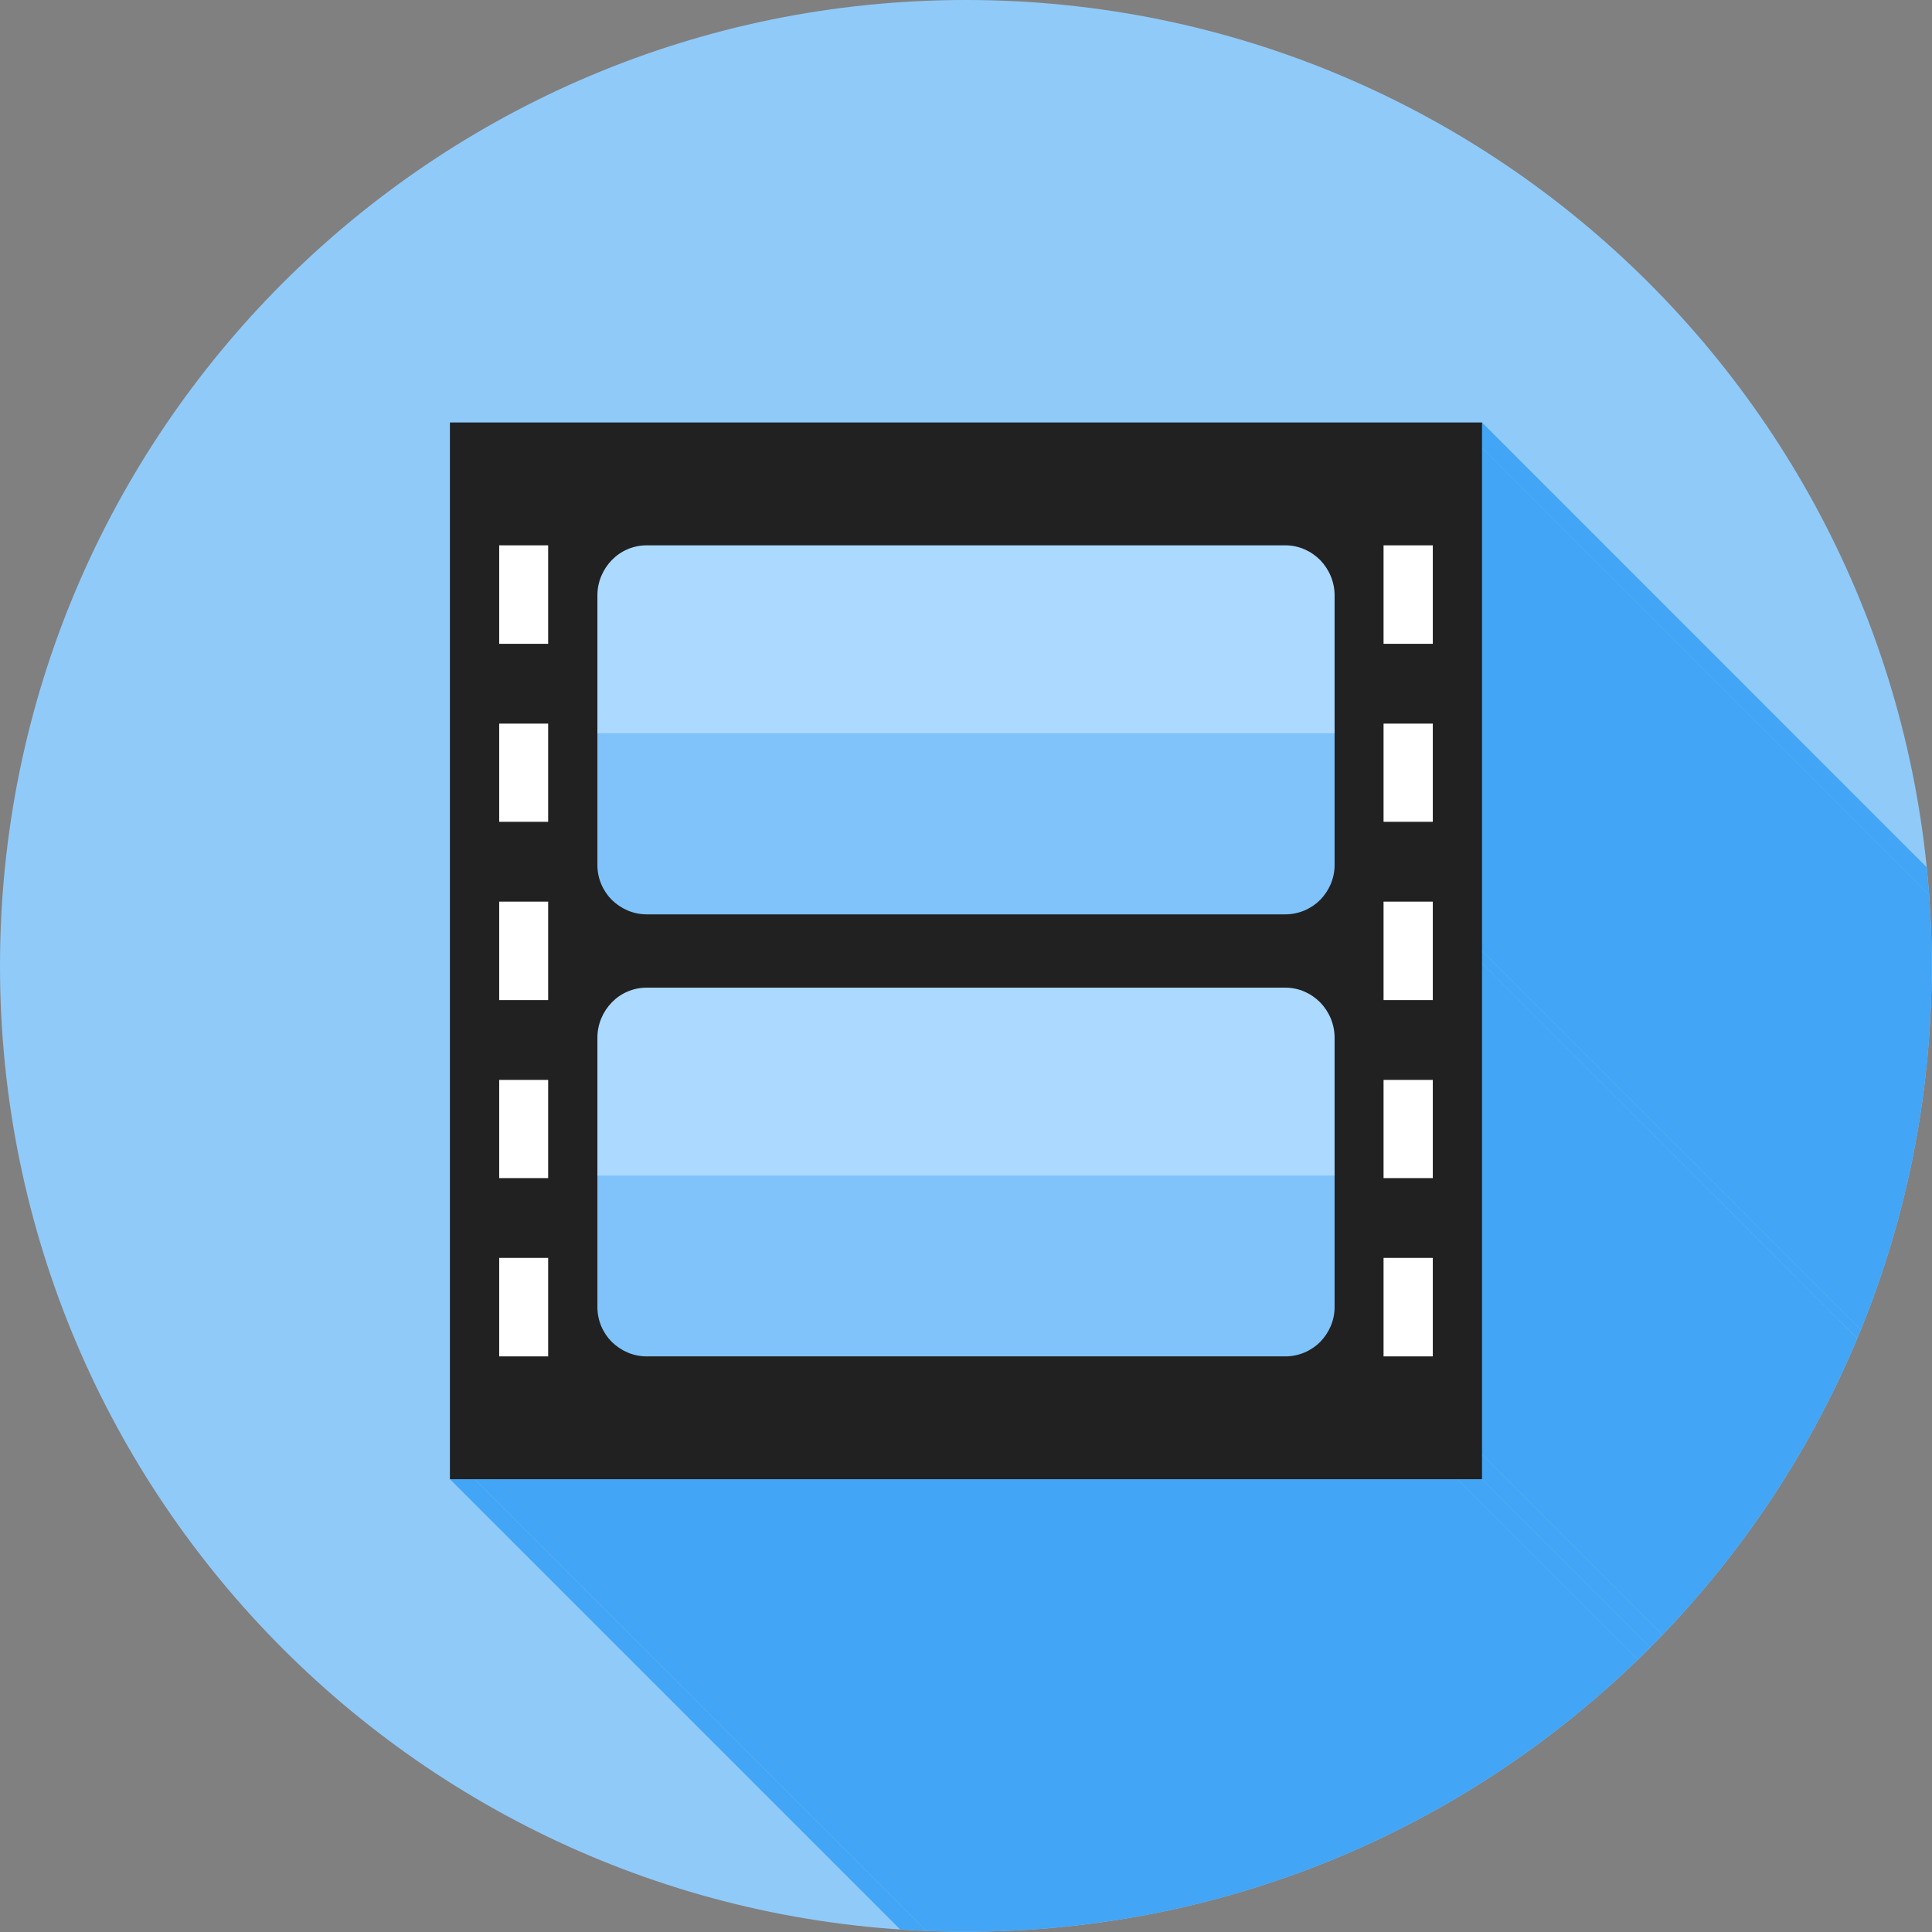 <?xml version="1.0" encoding="UTF-8"?>
<!DOCTYPE svg PUBLIC "-//W3C//DTD SVG 1.1//EN" "http://www.w3.org/Graphics/SVG/1.1/DTD/svg11.dtd">
<!-- Creator: CorelDRAW -->
<svg xmlns="http://www.w3.org/2000/svg" xml:space="preserve" width="6.827in" height="6.827in" style="shape-rendering:geometricPrecision; text-rendering:geometricPrecision; image-rendering:optimizeQuality; fill-rule:evenodd; clip-rule:evenodd"
viewBox="0 0 6.827 6.827"
 xmlns:xlink="http://www.w3.org/1999/xlink">
 <rect x="0" y="0" width="6.827" height="6.827" fill="#808080" stroke="none"/>
 <defs>
  <style type="text/css">
   <![CDATA[
    .fil2 {fill:none}
    .fil3 {fill:#212121}
    .fil1 {fill:#42A5F5}
    .fil4 {fill:#7FC3FA}
    .fil0 {fill:#90CAF9}
    .fil5 {fill:#ABD9FF}
    .fil6 {fill:white}
   ]]>
  </style>
   <clipPath id="id0">
    <path d="M3.413 0c1.885,0 3.413,1.528 3.413,3.413 0,1.885 -1.528,3.413 -3.413,3.413 -1.885,0 -3.413,-1.528 -3.413,-3.413 0,-1.885 1.528,-3.413 3.413,-3.413z"/>
   </clipPath>
 </defs>
 <g id="Layer_x0020_1">
  <path class="fil0" d="M3.413 0c1.885,0 3.413,1.528 3.413,3.413 0,1.885 -1.528,3.413 -3.413,3.413 -1.885,0 -3.413,-1.528 -3.413,-3.413 0,-1.885 1.528,-3.413 3.413,-3.413z"/>
  <g style="clip-path:url(#id0)">
   <g id="_328320840">
    <g>
     <polygon id="_3293785201" class="fil1" points="5.237,1.582 9.023,5.368 9.023,7.146 5.237,3.36 "/>
     <polygon id="_329378352" class="fil1" points="5.237,3.36 9.023,7.146 9.023,7.189 5.237,3.403 "/>
     <polygon id="_329379168" class="fil1" points="5.237,3.403 9.023,7.189 9.023,7.19 5.237,3.403 "/>
     <polygon id="_329379480" class="fil1" points="5.237,3.403 9.023,7.19 9.023,8.926 5.237,5.14 "/>
     <polygon id="_329378784" class="fil1" points="5.237,5.14 9.023,8.926 9.023,9.013 5.237,5.227 "/>
     <polygon id="_329378904" class="fil1" points="5.237,5.227 9.023,9.013 8.936,9.013 5.15,5.227 "/>
     <polygon id="_329378832" class="fil1" points="5.15,5.227 8.936,9.013 5.463,9.013 1.677,5.227 "/>
     <polygon id="_329378976" class="fil1" points="1.677,5.227 5.463,9.013 5.376,9.013 1.59,5.227 "/>
     <polygon id="_329380296" class="fil1" points="5.237,1.493 9.023,5.28 9.023,5.368 5.237,1.582 "/>
    </g>
    <polygon id="_328321200" class="fil1" points="5.237,1.582 5.237,3.36 5.237,3.403 5.237,3.403 5.237,5.14 5.237,5.227 5.15,5.227 1.677,5.227 1.59,5.227 1.59,5.14 1.59,3.403 1.59,3.4 1.59,3.36 1.59,1.582 1.59,1.493 1.677,1.493 5.15,1.493 5.237,1.493 "/>
   </g>
  </g>
  <path class="fil2" d="M3.413 0c1.885,0 3.413,1.528 3.413,3.413 0,1.885 -1.528,3.413 -3.413,3.413 -1.885,0 -3.413,-1.528 -3.413,-3.413 0,-1.885 1.528,-3.413 3.413,-3.413z"/>
  <polygon class="fil3" points="1.677,1.493 5.15,1.493 5.237,1.493 5.237,1.582 5.237,3.36 5.237,3.403 5.237,3.403 5.237,5.14 5.237,5.227 5.15,5.227 1.677,5.227 1.59,5.227 1.59,5.14 1.59,3.403 1.59,3.4 1.59,3.36 1.59,1.582 1.59,1.493 "/>
  <path class="fil4" d="M4.716 2.579l0 0.478c0,0.048 -0.02,0.091 -0.051,0.123 -0.031,0.031 -0.075,0.051 -0.123,0.051l-2.257 0c-0.048,0 -0.091,-0.02 -0.123,-0.051 -0.031,-0.031 -0.051,-0.075 -0.051,-0.123l0 -0.478 2.605 0z"/>
  <path class="fil5" d="M2.285 1.927l2.257 0c0.048,0 0.091,0.02 0.123,0.052 0.031,0.032 0.051,0.076 0.051,0.125l0 0.487 0 0 -2.605 0 0 -0.003 0 -0.484c0,-0.049 0.02,-0.093 0.051,-0.125 0.031,-0.032 0.075,-0.052 0.123,-0.052z"/>
  <path class="fil4" d="M4.716 4.141l0 0.478c0,0.048 -0.02,0.091 -0.051,0.123 -0.031,0.031 -0.075,0.051 -0.123,0.051l-2.257 0c-0.048,0 -0.091,-0.02 -0.123,-0.051 -0.031,-0.031 -0.051,-0.075 -0.051,-0.123l0 -0.478 2.605 0z"/>
  <path class="fil5" d="M2.285 3.49l2.257 0c0.048,0 0.091,0.02 0.123,0.052 0.031,0.032 0.051,0.076 0.051,0.125l0 0.487 0 0 -2.605 0 0 -0.003 0 -0.484c0,-0.049 0.02,-0.093 0.051,-0.125 0.031,-0.032 0.075,-0.052 0.123,-0.052z"/>
  <polygon class="fil6" points="1.937,1.927 1.937,2.275 1.764,2.275 1.764,1.927 "/>
  <polygon class="fil6" points="1.937,2.557 1.937,2.904 1.764,2.904 1.764,2.557 "/>
  <polygon class="fil6" points="1.937,4.445 1.937,4.793 1.764,4.793 1.764,4.445 "/>
  <polygon class="fil6" points="1.937,3.816 1.937,4.163 1.764,4.163 1.764,3.816 "/>
  <polygon class="fil6" points="1.937,3.186 1.937,3.534 1.764,3.534 1.764,3.186 "/>
  <polygon class="fil6" points="5.063,4.445 5.063,4.793 4.889,4.793 4.889,4.445 "/>
  <polygon class="fil6" points="5.063,3.816 5.063,4.163 4.889,4.163 4.889,3.816 "/>
  <polygon class="fil6" points="5.063,2.557 5.063,2.904 4.889,2.904 4.889,2.557 "/>
  <polygon class="fil6" points="5.063,3.186 5.063,3.534 4.889,3.534 4.889,3.186 "/>
  <polygon class="fil6" points="5.063,1.927 5.063,2.275 4.889,2.275 4.889,1.927 "/>
 </g>
</svg>
